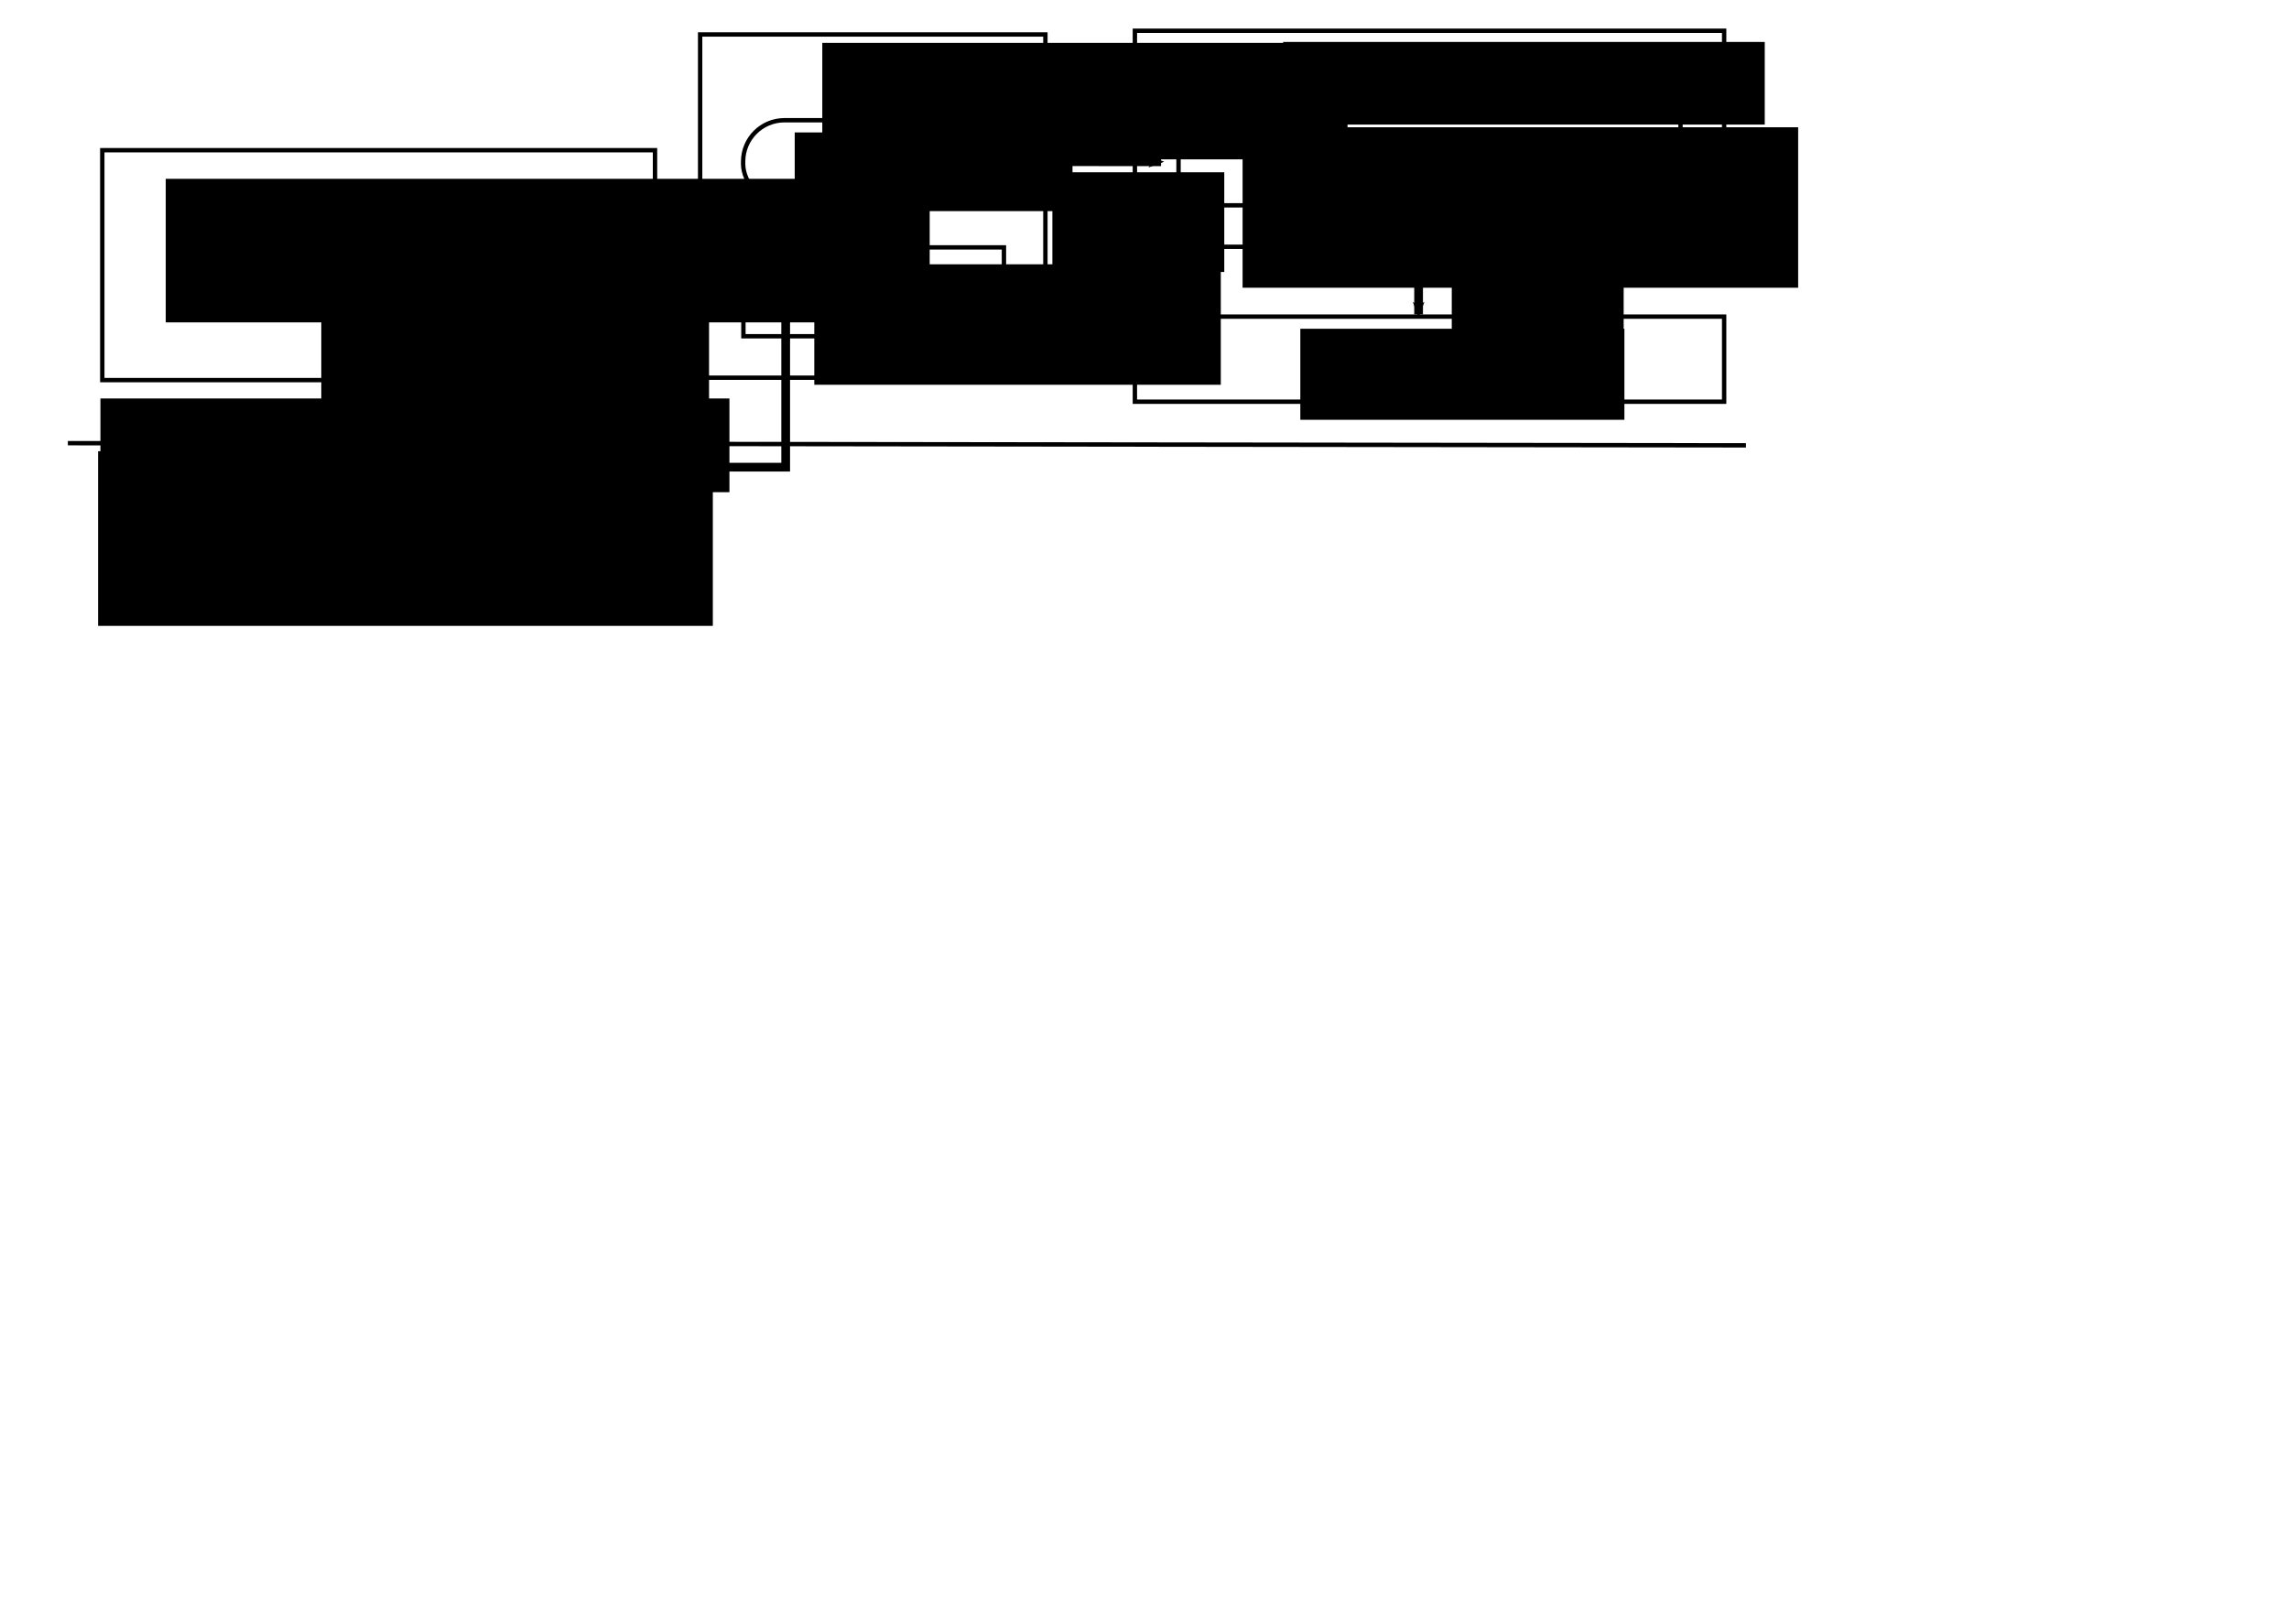 <?xml version="1.0" encoding="UTF-8" standalone="no"?>
<!-- Created with Inkscape (http://www.inkscape.org/) -->

<svg
   xmlns:dc="http://purl.org/dc/elements/1.1/"
   xmlns:cc="http://creativecommons.org/ns#"
   xmlns:rdf="http://www.w3.org/1999/02/22-rdf-syntax-ns#"
   xmlns:svg="http://www.w3.org/2000/svg"
   xmlns="http://www.w3.org/2000/svg"
   xmlns:sodipodi="http://sodipodi.sourceforge.net/DTD/sodipodi-0.dtd"
   xmlns:inkscape="http://www.inkscape.org/namespaces/inkscape"
   width="524.409"
   height="372.047"
   id="svg3050"
   version="1.1"
   inkscape:version="0.48.4 r9939"
   sodipodi:docname="ossp-pulse.svg">
  <defs
     id="defs3052">
    <marker
       style="overflow:visible"
       id="Arrow2Mstart"
       refX="0.0"
       refY="0.0"
       orient="auto"
       inkscape:stockid="Arrow2Mstart">
      <path
         transform="scale(0.6) translate(0,0)"
         d="M 8.719,4.034 L -2.207,0.016 L 8.719,-4.002 C 6.973,-1.63 6.983,1.616 8.719,4.034 z "
         style="fill-rule:evenodd;stroke-width:0.625;stroke-linejoin:round"
         id="path3905" />
    </marker>
    <marker
       style="overflow:visible;"
       id="Arrow2Mend"
       refX="0.0"
       refY="0.0"
       orient="auto"
       inkscape:stockid="Arrow2Mend">
      <path
         transform="scale(0.6) rotate(180) translate(0,0)"
         d="M 8.719,4.034 L -2.207,0.016 L 8.719,-4.002 C 6.973,-1.63 6.983,1.616 8.719,4.034 z "
         style="fill-rule:evenodd;stroke-width:0.625;stroke-linejoin:round;"
         id="path3908" />
    </marker>
  </defs>
  <sodipodi:namedview
     id="base"
     pagecolor="#ffffff"
     bordercolor="#666666"
     borderopacity="1.0"
     inkscape:pageopacity="0.0"
     inkscape:pageshadow="2"
     inkscape:zoom="2"
     inkscape:cx="209.87377"
     inkscape:cy="269.20888"
     inkscape:document-units="px"
     inkscape:current-layer="layer1"
     showgrid="true"
     inkscape:snap-bbox="true"
     inkscape:bbox-paths="true"
     inkscape:bbox-nodes="true"
     inkscape:snap-bbox-edge-midpoints="true"
     inkscape:snap-bbox-midpoints="true"
     showguides="true"
     inkscape:guide-bbox="true"
     inkscape:window-width="1465"
     inkscape:window-height="960"
     inkscape:window-x="865"
     inkscape:window-y="25"
     inkscape:window-maximized="0"
     inkscape:snap-global="false">
    <inkscape:grid
       type="xygrid"
       id="grid3058"
       empspacing="5"
       visible="true"
       enabled="true"
       snapvisiblegridlinesonly="true"
       spacingx="0.5px"
       spacingy="0.5px" />
  </sodipodi:namedview>
  <g
     inkscape:label="レイヤー 1"
     inkscape:groupmode="layer"
     id="layer1"
     transform="translate(0,-680.315)">
    <rect
       style="fill:#ffffff;fill-opacity:1;stroke:#000000;stroke-width:1;stroke-linecap:square;stroke-miterlimit:4;stroke-opacity:1;stroke-dasharray:none;stroke-dashoffset:0"
       id="rect3755"
       width="126.628"
       height="52.678"
       x="23.435"
       y="714.732" />
    <rect
       style="fill:#ffffff;fill-opacity:1;stroke:#000000;stroke-width:1;stroke-linecap:square;stroke-miterlimit:4;stroke-opacity:1;stroke-dasharray:none;stroke-dashoffset:0"
       id="rect3765"
       width="79.099"
       height="78.647"
       x="160.401"
       y="688.215" />
    <rect
       style="fill:#ffffff;fill-opacity:1;stroke:#000000;stroke-width:1;stroke-linecap:square;stroke-miterlimit:4;stroke-opacity:1;stroke-dasharray:none;stroke-dashoffset:0"
       id="rect3767"
       width="59.686"
       height="20.364"
       x="170.314"
       y="736.999" />
    <flowRoot
       xml:space="preserve"
       id="flowRoot3771"
       style="font-size:12px;font-style:normal;font-variant:normal;font-weight:normal;font-stretch:normal;text-align:start;line-height:125%;letter-spacing:0px;word-spacing:0px;writing-mode:lr-tb;text-anchor:start;fill:#000000;fill-opacity:1;stroke:none;font-family:Times New Roman;-inkscape-font-specification:Times New Roman"
       transform="matrix(0.978,0,0,0.976,3.063,696.599)"><flowRegion
         id="flowRegion3773"><rect
           id="rect3775"
           width="95.224"
           height="28.284"
           x="187.619"
           y="45.364"
           style="font-family:Times New Roman;-inkscape-font-specification:Times New Roman" /></flowRegion><flowPara
         id="flowPara3777">libfuse</flowPara></flowRoot>    <flowRoot
       xml:space="preserve"
       id="flowRoot3795"
       style="font-size:12px;font-style:normal;font-variant:normal;font-weight:normal;font-stretch:normal;text-align:start;line-height:125%;letter-spacing:0px;word-spacing:0px;writing-mode:lr-tb;text-anchor:start;fill:#000000;fill-opacity:1;stroke:none;font-family:Times New Roman;-inkscape-font-specification:Times New Roman"
       transform="matrix(0.978,0,0,0.976,19.99,708.3)"><flowRegion
         id="flowRegion3797"><rect
           id="rect3799"
           width="178.96"
           height="33.704"
           x="18.385"
           y="13.308"
           style="font-family:Times New Roman;-inkscape-font-specification:Times New Roman" /></flowRegion><flowPara
         id="flowPara3801">Open Sound System</flowPara><flowPara
         id="flowPara4067">Application</flowPara></flowRoot>    <path
       style="fill:none;stroke:#000000;stroke-width:1px;stroke-linecap:butt;stroke-linejoin:miter;stroke-opacity:1"
       d="M 15.55,781.862 400,782.362"
       id="path3811"
       inkscape:connector-curvature="0"
       sodipodi:nodetypes="cc" />
    <flowRoot
       xml:space="preserve"
       id="flowRoot3813"
       style="font-size:8.053px;font-style:normal;font-variant:normal;font-weight:normal;font-stretch:normal;text-align:start;line-height:125%;letter-spacing:0px;word-spacing:0px;writing-mode:lr-tb;text-anchor:start;fill:#000000;fill-opacity:1;stroke:none;font-family:Times New Roman;-inkscape-font-specification:Times New Roman"
       transform="matrix(0.965,0,0,0.976,18.181,681.784)"><flowRegion
         id="flowRegion3815"><rect
           id="rect3817"
           width="149.333"
           height="22"
           x="5"
           y="92.047"
           style="font-size:8.053px;font-style:normal;font-variant:normal;font-weight:normal;font-stretch:normal;text-align:start;line-height:125%;writing-mode:lr-tb;text-anchor:start;font-family:Times New Roman;-inkscape-font-specification:Times New Roman" /></flowRegion><flowPara
         id="flowPara3819">User-land</flowPara></flowRoot>    <flowRoot
       xml:space="preserve"
       id="flowRoot3821"
       style="font-size:8px;font-style:normal;font-variant:normal;font-weight:normal;font-stretch:normal;text-align:start;line-height:125%;letter-spacing:0px;word-spacing:0px;writing-mode:lr-tb;text-anchor:start;fill:#000000;fill-opacity:1;stroke:none;font-family:Times New Roman;-inkscape-font-specification:Times New Roman"
       transform="matrix(0.978,0,0,0.976,13.022,611.237)"><flowRegion
         id="flowRegion3823"><rect
           id="rect3825"
           width="144"
           height="41"
           x="9.667"
           y="176.714"
           style="font-size:8px;font-style:normal;font-variant:normal;font-weight:normal;font-stretch:normal;text-align:start;line-height:125%;writing-mode:lr-tb;text-anchor:start;font-family:Times New Roman;-inkscape-font-specification:Times New Roman" /></flowRegion><flowPara
         id="flowPara3827">Kernel-land</flowPara></flowRoot>    <flowRoot
       xml:space="preserve"
       id="flowRoot3795-5"
       style="font-size:12px;font-style:normal;font-variant:normal;font-weight:normal;font-stretch:normal;text-align:start;line-height:125%;letter-spacing:0px;word-spacing:0px;writing-mode:lr-tb;text-anchor:start;fill:#000000;fill-opacity:1;stroke:none;font-family:Times New Roman;-inkscape-font-specification:Times New Roman"
       transform="matrix(0.978,0,0,0.976,170.406,677.153)"><flowRegion
         id="flowRegion3797-4"><rect
           id="rect3799-9"
           width="123.037"
           height="27.341"
           x="18.385"
           y="13.308"
           style="font-family:Times New Roman;-inkscape-font-specification:Times New Roman" /></flowRegion><flowPara
         id="flowPara3801-4">osspd</flowPara></flowRoot>    <path
       style="fill:none;stroke:#000000;stroke-width:2;stroke-linecap:butt;stroke-linejoin:miter;stroke-miterlimit:4;stroke-opacity:1;stroke-dasharray:none;marker-start:url(#Arrow2Mstart);marker-end:url(#Arrow2Mend)"
       d="m 95,767.362 0,20 85,0 0,-55"
       id="path3875"
       inkscape:connector-curvature="0"
       sodipodi:nodetypes="cccc" />
    <flowRoot
       xml:space="preserve"
       id="flowRoot5431"
       style="font-size:12px;font-style:normal;font-variant:normal;font-weight:normal;font-stretch:normal;text-align:start;line-height:125%;letter-spacing:0px;word-spacing:0px;writing-mode:lr-tb;text-anchor:start;fill:#000000;fill-opacity:1;stroke:none;font-family:Times New Roman;-inkscape-font-specification:Times New Roman"
       transform="matrix(0.978,0,0,0.976,31.554,684.238)"><flowRegion
         id="flowRegion5433"><rect
           id="rect5435"
           width="90.833"
           height="41.667"
           x="43"
           y="70.714"
           style="font-family:Times New Roman;-inkscape-font-specification:Times New Roman" /></flowRegion><flowPara
         id="flowPara5437"
         style="font-size:8px;font-family:Times New Roman;-inkscape-font-specification:Times New Roman">File Operations</flowPara></flowRoot>    <flowRoot
       xml:space="preserve"
       id="flowRoot4071"
       style="font-size:12px;font-style:normal;font-variant:normal;font-weight:normal;font-stretch:normal;text-align:start;line-height:125%;letter-spacing:0px;word-spacing:0px;writing-mode:lr-tb;text-anchor:start;fill:#000000;fill-opacity:1;stroke:none;font-family:Times New Roman;-inkscape-font-specification:Times New Roman"
       transform="translate(-12.738,674.842)"><flowRegion
         id="flowRegion4073"><rect
           id="rect4075"
           width="63.64"
           height="18.031"
           x="194.808"
           y="35.818"
           style="font-family:Times New Roman;-inkscape-font-specification:Times New Roman" /></flowRegion><flowPara
         id="flowPara4077">handler</flowPara></flowRoot>    <rect
       style="fill:none;stroke:#000000;stroke-width:1;stroke-linecap:square;stroke-miterlimit:4;stroke-opacity:1;stroke-dasharray:none;stroke-dashoffset:0"
       id="rect4079"
       width="135"
       height="49.5"
       x="260"
       y="687.362" />
    <path
       style="fill:none;stroke:#000000;stroke-width:2;stroke-linecap:butt;stroke-linejoin:miter;stroke-miterlimit:4;stroke-opacity:1;stroke-dasharray:none;marker-end:url(#Arrow2Mend)"
       d="m 230,717.362 36,0.019"
       id="path4083"
       inkscape:connector-curvature="0"
       sodipodi:nodetypes="cc" />
    <flowRoot
       xml:space="preserve"
       id="flowRoot4269"
       style="font-size:12px;font-style:normal;font-variant:normal;font-weight:normal;font-stretch:normal;text-align:start;line-height:125%;letter-spacing:0px;word-spacing:0px;writing-mode:lr-tb;text-anchor:start;fill:#000000;fill-opacity:1;stroke:none;font-family:Times New Roman;-inkscape-font-specification:Times New Roman"
       transform="translate(0.168,676.382)"><flowRegion
         id="flowRegion4271"><rect
           id="rect4273"
           width="110.332"
           height="18.933"
           x="293.803"
           y="13.544"
           style="font-family:Times New Roman;-inkscape-font-specification:Times New Roman" /></flowRegion><flowPara
         id="flowPara4275">slave process</flowPara></flowRoot>    <flowRoot
       xml:space="preserve"
       id="flowRoot4285"
       style="font-size:12px;font-style:normal;font-variant:normal;font-weight:normal;font-stretch:normal;text-align:start;line-height:125%;letter-spacing:0px;word-spacing:0px;writing-mode:lr-tb;text-anchor:start;fill:#000000;fill-opacity:1;stroke:none;font-family:Times New Roman;-inkscape-font-specification:Times New Roman"
       transform="translate(-9.832,616.382)"><flowRegion
         id="flowRegion4287"><rect
           id="rect4289"
           width="127.279"
           height="36.77"
           x="294.51"
           y="93.094"
           style="font-family:Times New Roman;-inkscape-font-specification:Times New Roman" /></flowRegion><flowPara
         id="flowPara4291">PulseAudio client</flowPara></flowRoot>    <rect
       style="fill:none;stroke:#000000;stroke-width:1;stroke-linecap:square;stroke-miterlimit:4;stroke-opacity:1;stroke-dasharray:none;stroke-dashoffset:0"
       id="rect4293"
       width="59.75"
       height="19.5"
       x="170.25"
       y="707.862"
       ry="9.47" />
    <flowRoot
       xml:space="preserve"
       id="flowRoot4295"
       style="font-size:12px;font-style:normal;font-variant:normal;font-weight:normal;font-stretch:normal;text-align:start;line-height:125%;letter-spacing:0px;word-spacing:0px;writing-mode:lr-tb;text-anchor:start;fill:#000000;fill-opacity:1;stroke:none;font-family:Times New Roman;-inkscape-font-specification:Times New Roman"
       transform="translate(-14.519,700.59)"><flowRegion
         id="flowRegion4297"><rect
           id="rect4299"
           width="39.381"
           height="22.846"
           x="255.619"
           y="19.201"
           style="font-family:Times New Roman;-inkscape-font-specification:Times New Roman" /></flowRegion><flowPara
         id="flowPara4301">IPC</flowPara></flowRoot>    <rect
       style="fill:none;stroke:#000000;stroke-width:1;stroke-linecap:square;stroke-miterlimit:4;stroke-opacity:1;stroke-dasharray:none;stroke-dashoffset:0"
       id="rect4303"
       width="115"
       height="20"
       x="270"
       y="707.362" />
    <flowRoot
       xml:space="preserve"
       id="flowRoot4315"
       style="font-size:12px;font-style:normal;font-variant:normal;font-weight:normal;font-stretch:normal;text-align:start;line-height:125%;letter-spacing:0px;word-spacing:0px;writing-mode:lr-tb;text-anchor:start;fill:#000000;fill-opacity:1;stroke:none;font-family:Times New Roman;-inkscape-font-specification:Times New Roman"
       transform="translate(-137.32,698.967)"><flowRegion
         id="flowRegion4317"><rect
           id="rect4319"
           width="74.246"
           height="20.86"
           x="435.224"
           y="56.678"
           style="font-family:Times New Roman;-inkscape-font-specification:Times New Roman" /></flowRegion><flowPara
         id="flowPara4321">PulseAudio</flowPara></flowRoot>    <path
       style="fill:none;stroke:#000000;stroke-width:2;stroke-linecap:butt;stroke-linejoin:miter;stroke-miterlimit:4;stroke-opacity:1;stroke-dasharray:none;marker-end:url(#Arrow2Mend)"
       d="m 325,727.362 0,25"
       id="path4323"
       inkscape:connector-curvature="0"
       sodipodi:nodetypes="cc" />
    <flowRoot
       xml:space="preserve"
       id="flowRoot4295-9"
       style="font-size:12px;font-style:normal;font-variant:normal;font-weight:normal;font-stretch:normal;text-align:start;line-height:125%;letter-spacing:0px;word-spacing:0px;writing-mode:lr-tb;text-anchor:start;fill:#000000;fill-opacity:1;stroke:none;font-family:Times New Roman;-inkscape-font-specification:Times New Roman"
       transform="translate(76.981,717.651)"><flowRegion
         id="flowRegion4297-1"><rect
           id="rect4299-5"
           width="39.381"
           height="22.846"
           x="255.619"
           y="19.201"
           style="font-family:Times New Roman;-inkscape-font-specification:Times New Roman" /></flowRegion><flowPara
         id="flowPara4301-5">IPC</flowPara></flowRoot>    <rect
       style="fill:none;stroke:#000000;stroke-width:1;stroke-linecap:square;stroke-miterlimit:4;stroke-opacity:1;stroke-dasharray:none;stroke-dashoffset:0"
       id="rect4536"
       width="135"
       height="19.5"
       x="260"
       y="752.862" />
  </g>
</svg>
